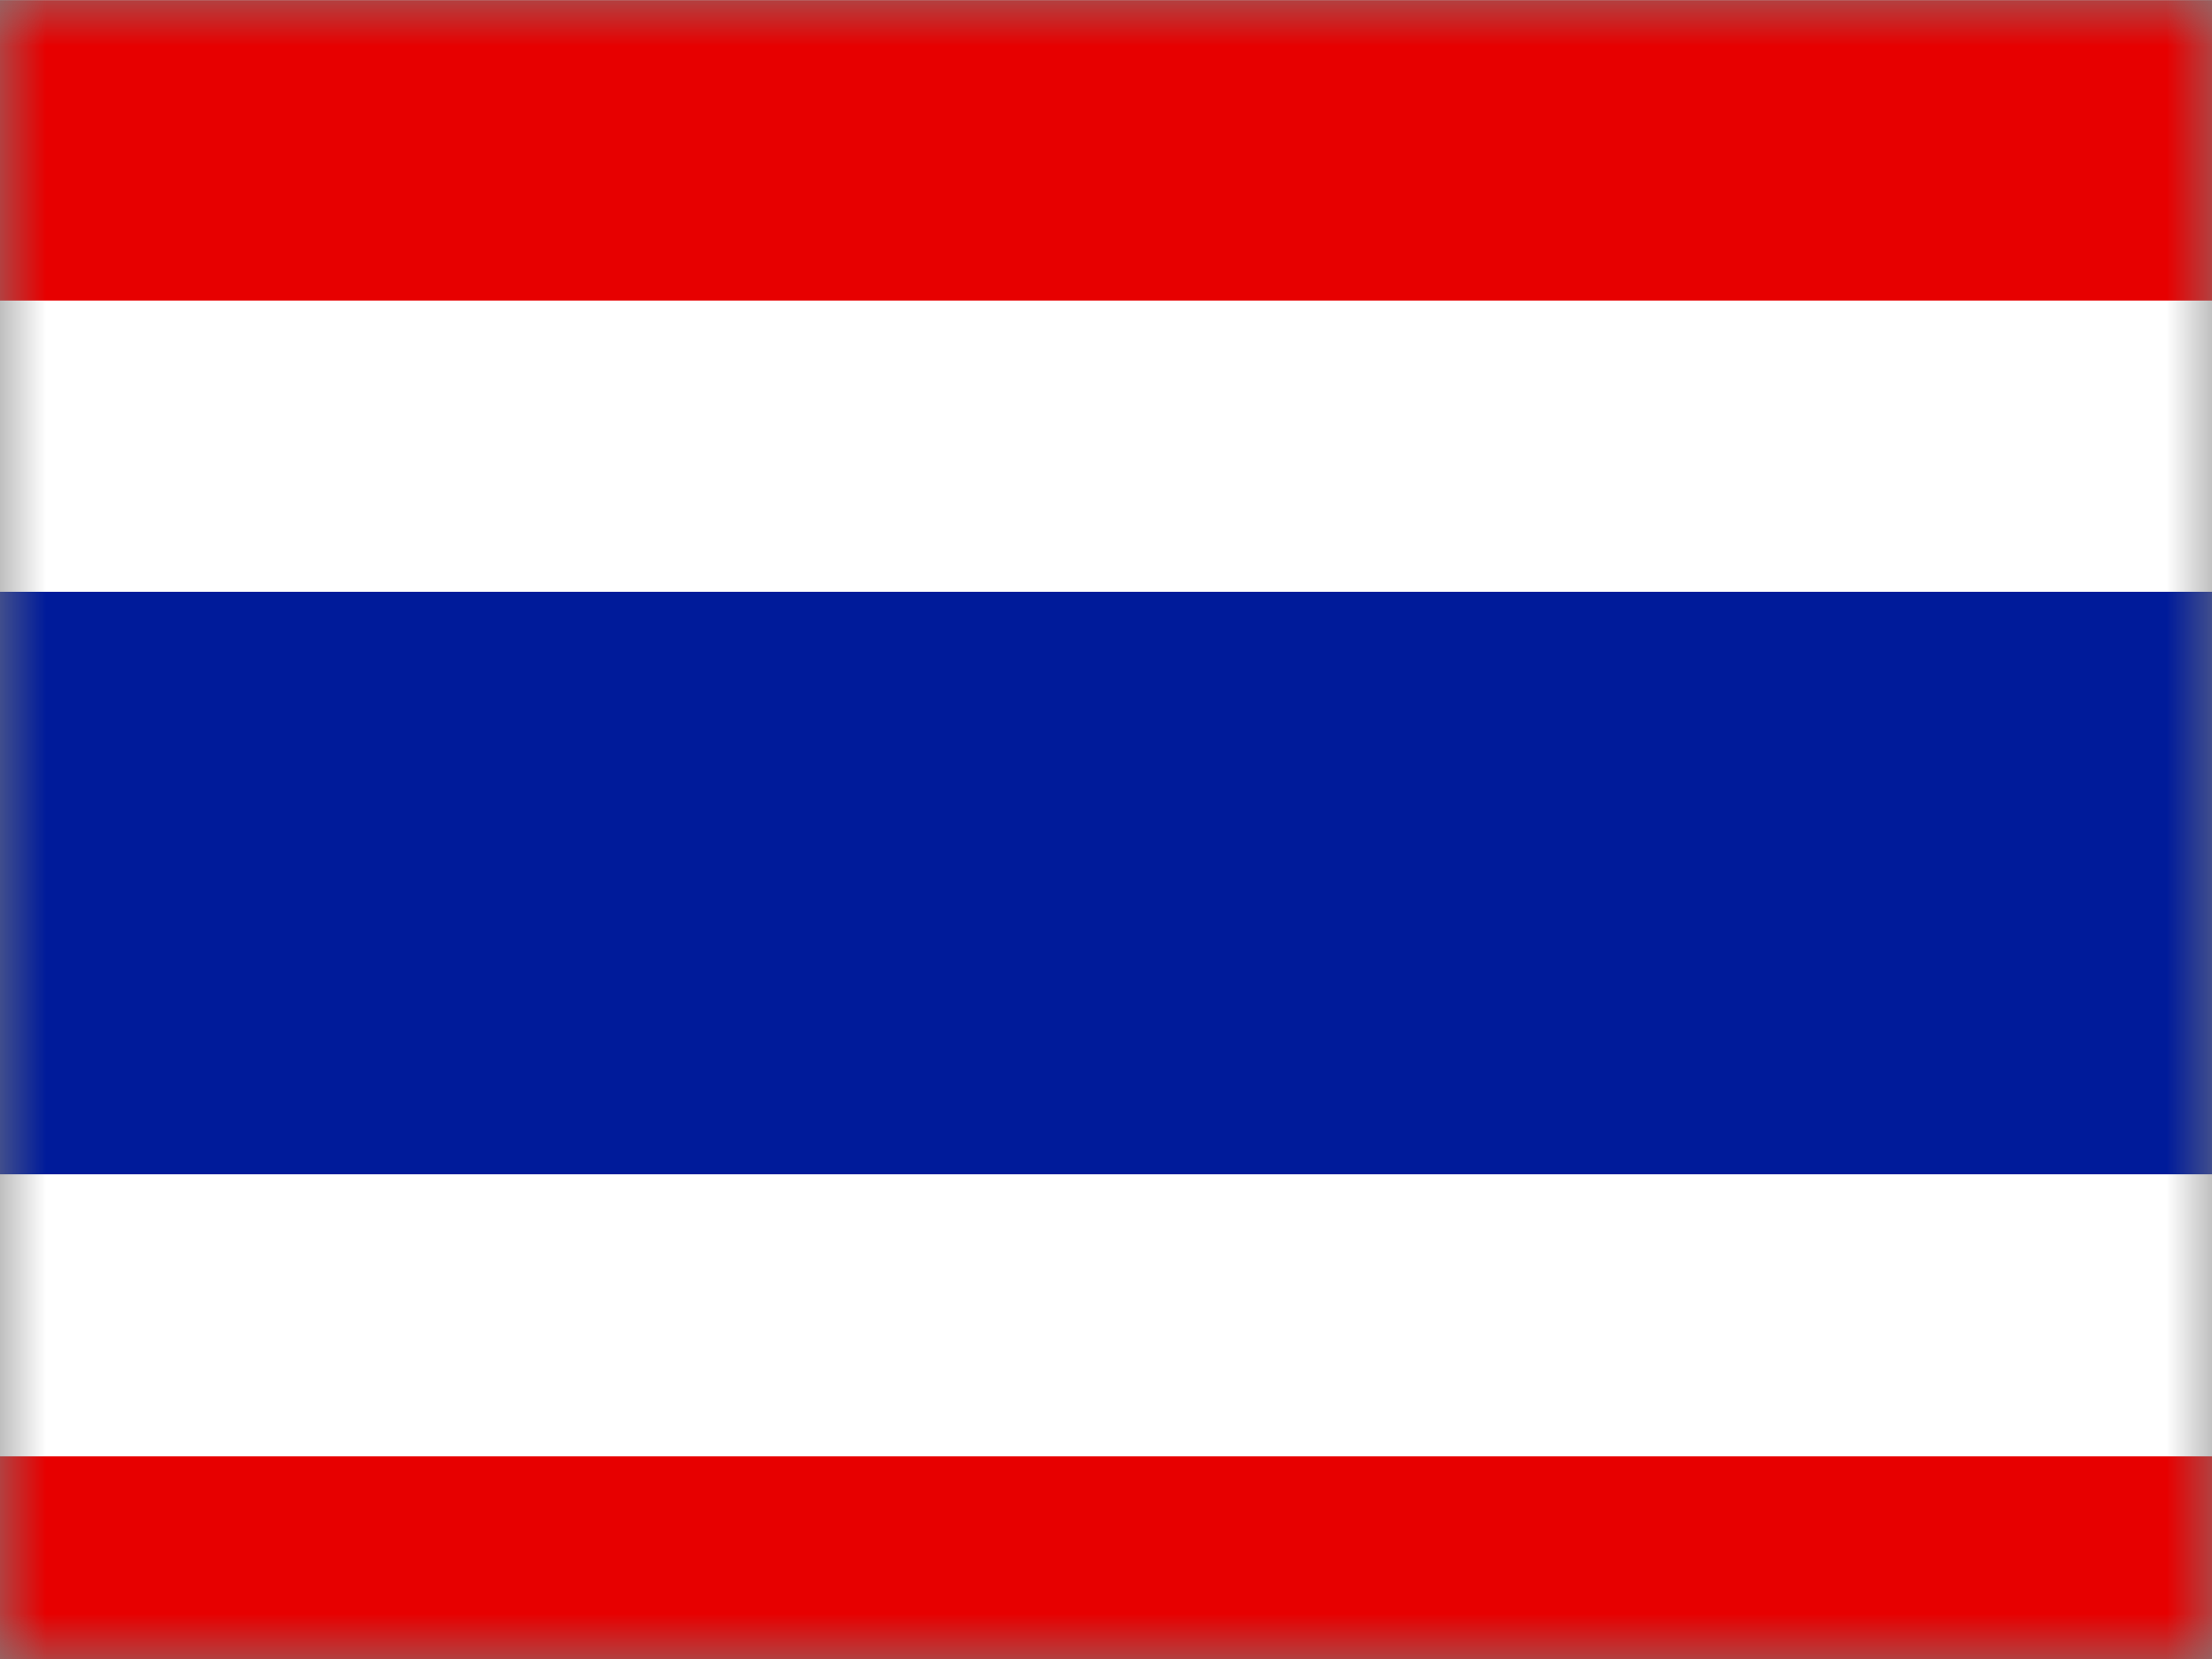<?xml version="1.0" encoding="UTF-8" standalone="no"?>
<svg width="24px" height="18px" viewBox="0 0 24 18" version="1.1" xmlns="http://www.w3.org/2000/svg" xmlns:xlink="http://www.w3.org/1999/xlink">
    <rect x="0" y="0" width="24" height="18" fill="#808080" stroke="none"/>
    <!-- Generator: sketchtool 39.1 (31720) - http://www.bohemiancoding.com/sketch -->
    <title>BD8CD232-1568-439D-BB14-BB09D72C4EBF</title>
    <desc>Created with sketchtool.</desc>
    <defs>
        <rect id="path-1" x="0" y="0" width="24" height="18"></rect>
    </defs>
    <g id="Exports" stroke="none" stroke-width="1" fill="none" fill-rule="evenodd">
        <g id="04-NS-country-L" transform="translate(-688, -1033)">
            <g id="Group-10" transform="translate(72, 344)">
                <g id="Group-9" transform="translate(616, 41)">
                    <g id="Group-8-Copy-4" transform="translate(0, 643)">
                        <g id="th" transform="translate(0, 5)">
                            <mask id="mask-2" fill="white">
                                <use xlink:href="#path-1"></use>
                            </mask>
                            <g id="Mask"></g>
                            <g mask="url(#mask-2)" id="svg378">
                                <g>
                                    <g id="flag">
                                        <g id="g7387">
                                            <rect id="rect171" fill="#FFFFFF" x="0" y="0" width="26" height="18.96"></rect>
                                            <rect id="rect403" fill="#001B9A" x="0" y="6.421" width="26" height="6.32"></rect>
                                            <rect id="rect135" fill="#E70000" x="0" y="0.002" width="26" height="3.259"></rect>
                                            <rect id="rect136" fill="#E70000" x="0" y="15.801" width="26" height="3.16"></rect>
                                        </g>
                                    </g>
                                </g>
                            </g>
                        </g>
                    </g>
                </g>
            </g>
        </g>
    </g>
</svg>